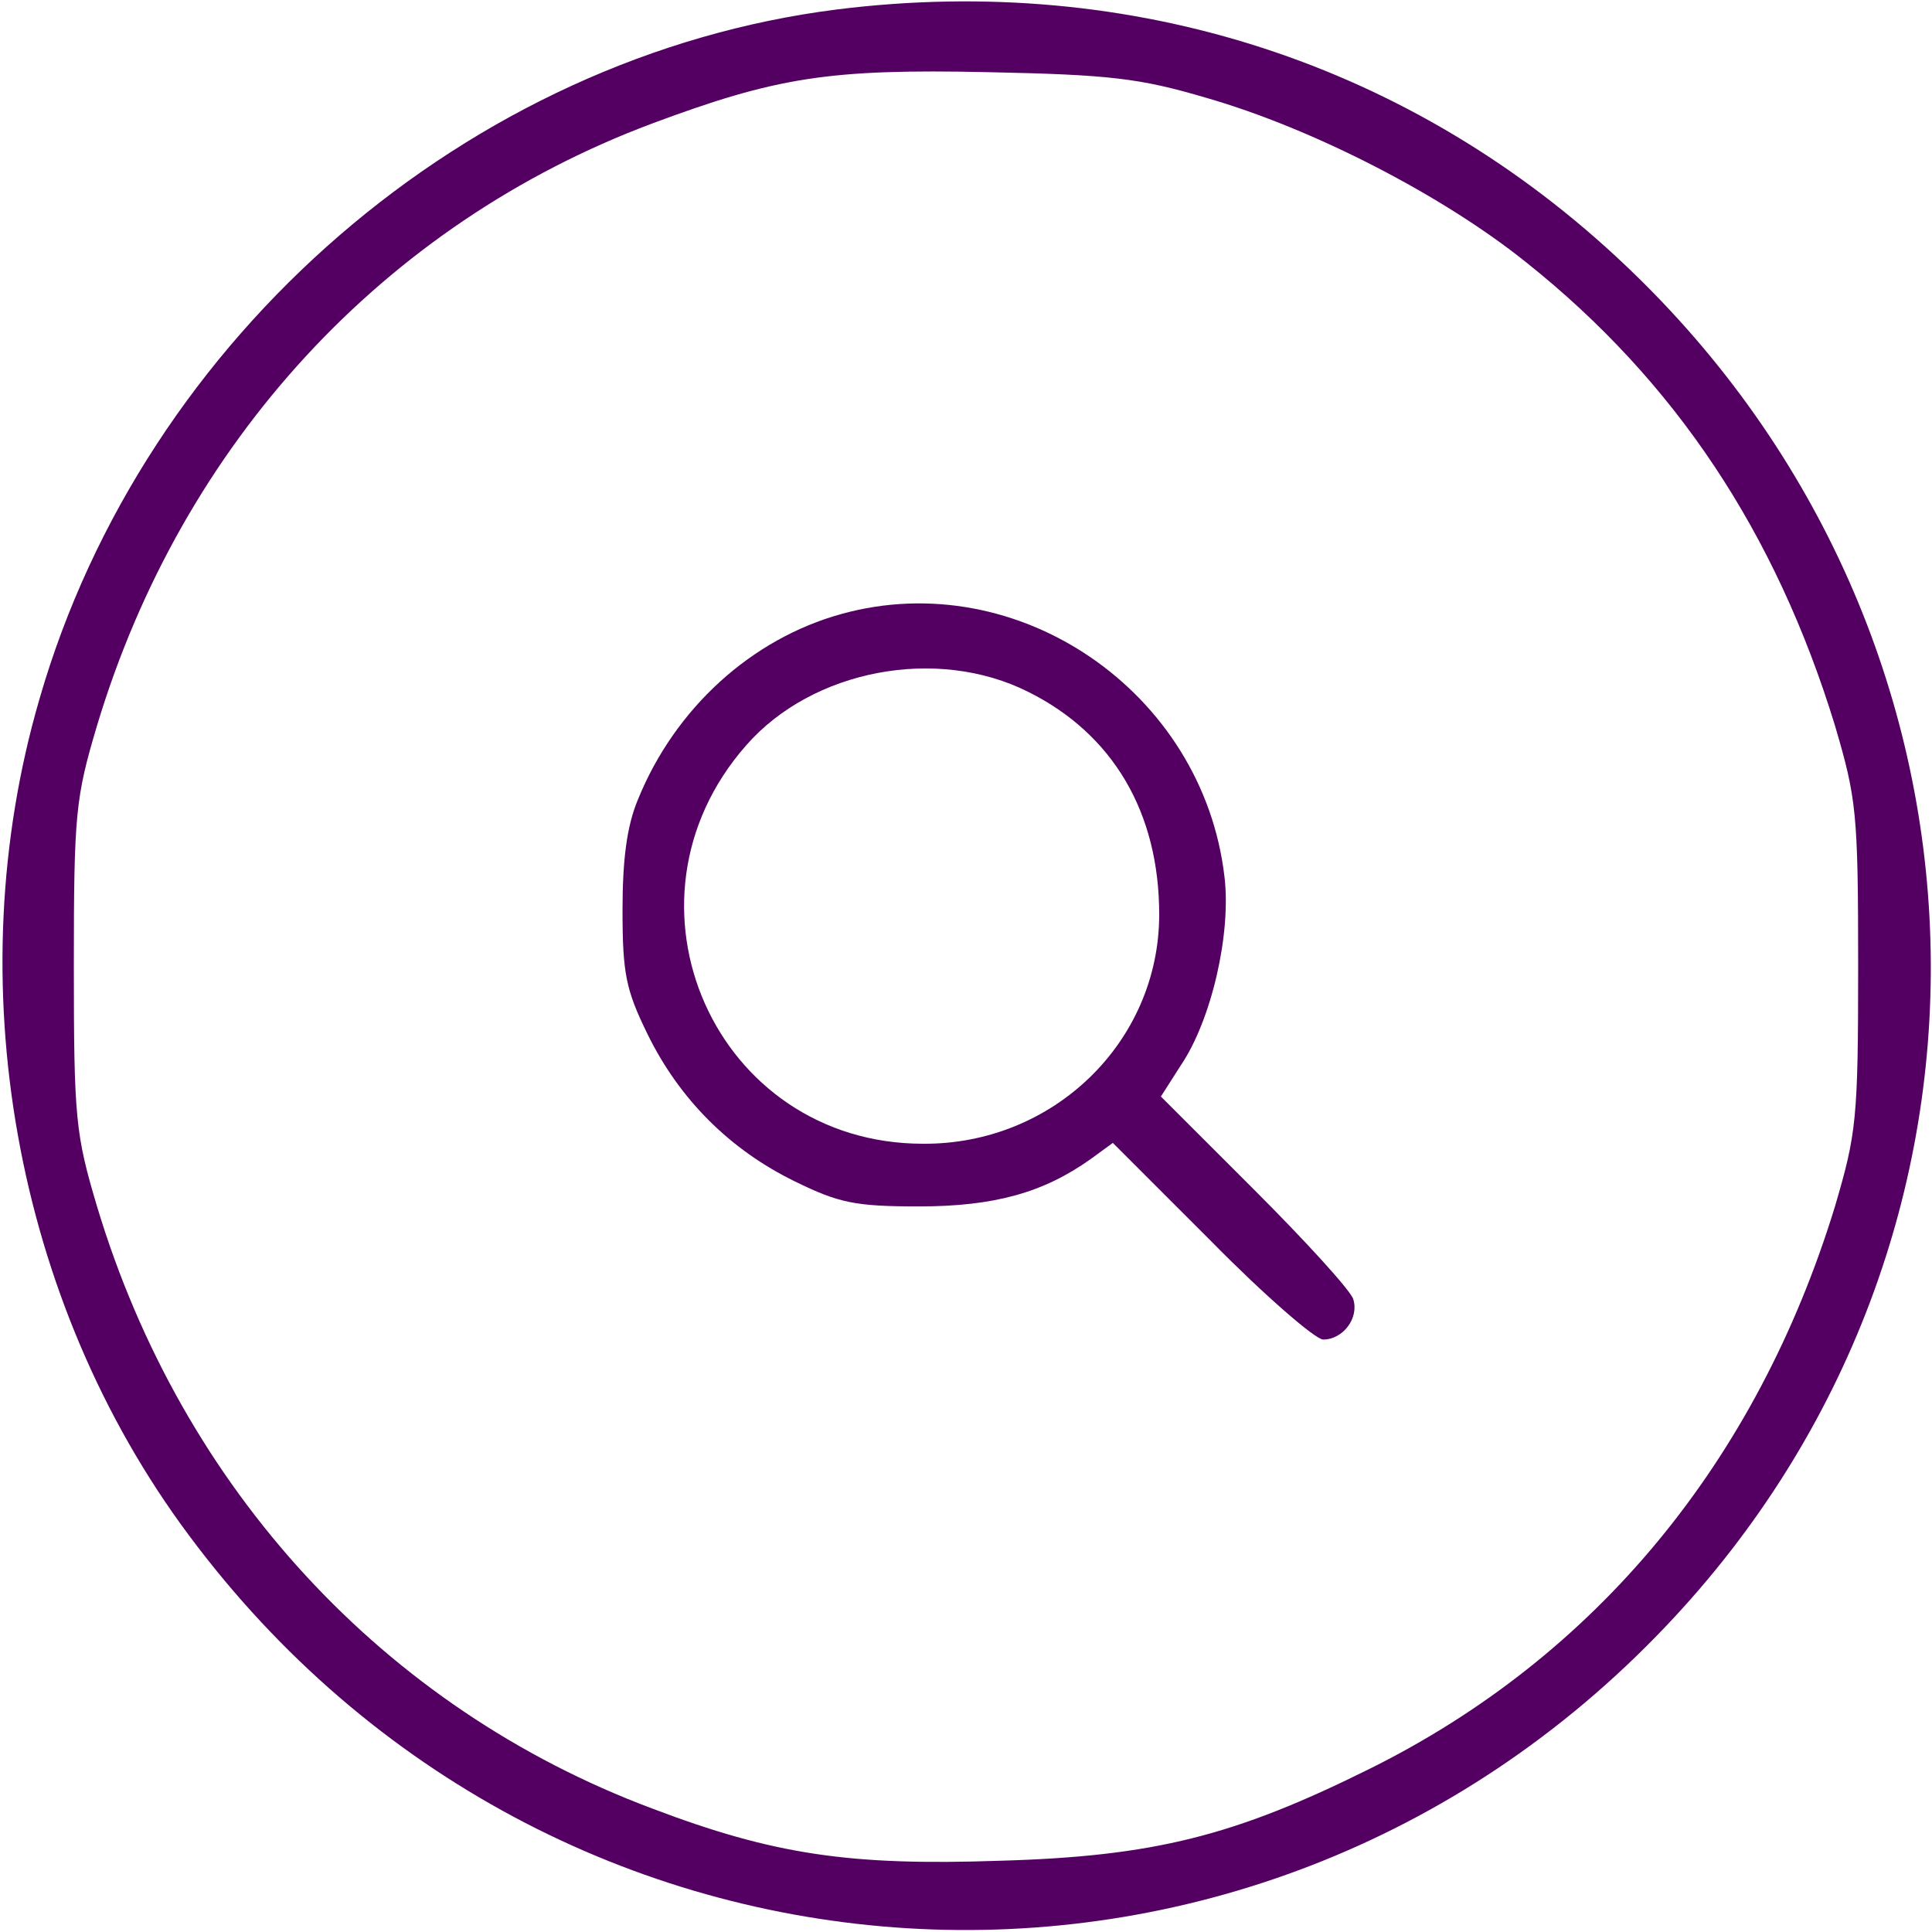 <svg width="32" height="32" viewBox="0 0 32 32" fill="none" xmlns="http://www.w3.org/2000/svg">
<path d="M13.867 0.156C7.765 0.924 2.389 5.561 0.654 11.577C-0.711 16.256 0.242 21.561 3.129 25.429C9.131 33.508 20.693 34.204 27.591 26.937C33.693 20.523 33.394 10.539 26.937 4.409C23.41 1.052 18.759 -0.455 13.867 0.156ZM19.982 1.621C21.76 2.133 23.908 3.243 25.287 4.352C27.748 6.315 29.412 8.818 30.393 12.018C30.748 13.227 30.777 13.454 30.777 16C30.777 18.546 30.748 18.773 30.393 19.982C29.099 24.206 26.439 27.435 22.684 29.298C20.452 30.407 19.115 30.748 16.555 30.82C14.08 30.905 12.814 30.72 10.795 29.952C6.357 28.288 3.015 24.661 1.607 19.982C1.252 18.788 1.223 18.532 1.223 16C1.223 13.468 1.252 13.212 1.607 12.018C3.015 7.339 6.357 3.712 10.795 2.048C12.857 1.28 13.725 1.138 16.356 1.195C18.389 1.237 18.873 1.294 19.982 1.621Z" fill="#540062"/>
<path d="M13.938 10.169C12.444 10.581 11.179 11.733 10.567 13.241C10.382 13.682 10.311 14.236 10.311 15.076C10.311 16.128 10.368 16.398 10.723 17.124C11.25 18.204 12.089 19.044 13.17 19.57C13.895 19.925 14.165 19.982 15.218 19.982C16.469 19.982 17.28 19.755 18.062 19.2L18.432 18.93L20.067 20.565C20.949 21.461 21.788 22.187 21.916 22.187C22.244 22.187 22.514 21.831 22.414 21.518C22.372 21.376 21.632 20.565 20.779 19.712L19.228 18.162L19.555 17.65C20.067 16.896 20.395 15.46 20.281 14.521C19.925 11.463 16.867 9.358 13.938 10.169ZM17.038 11.463C18.432 12.16 19.2 13.454 19.2 15.147C19.2 17.252 17.451 18.958 15.289 18.944C11.847 18.944 10.069 14.948 12.359 12.345C13.454 11.093 15.516 10.695 17.038 11.463Z" fill="#540062"/>
</svg>
